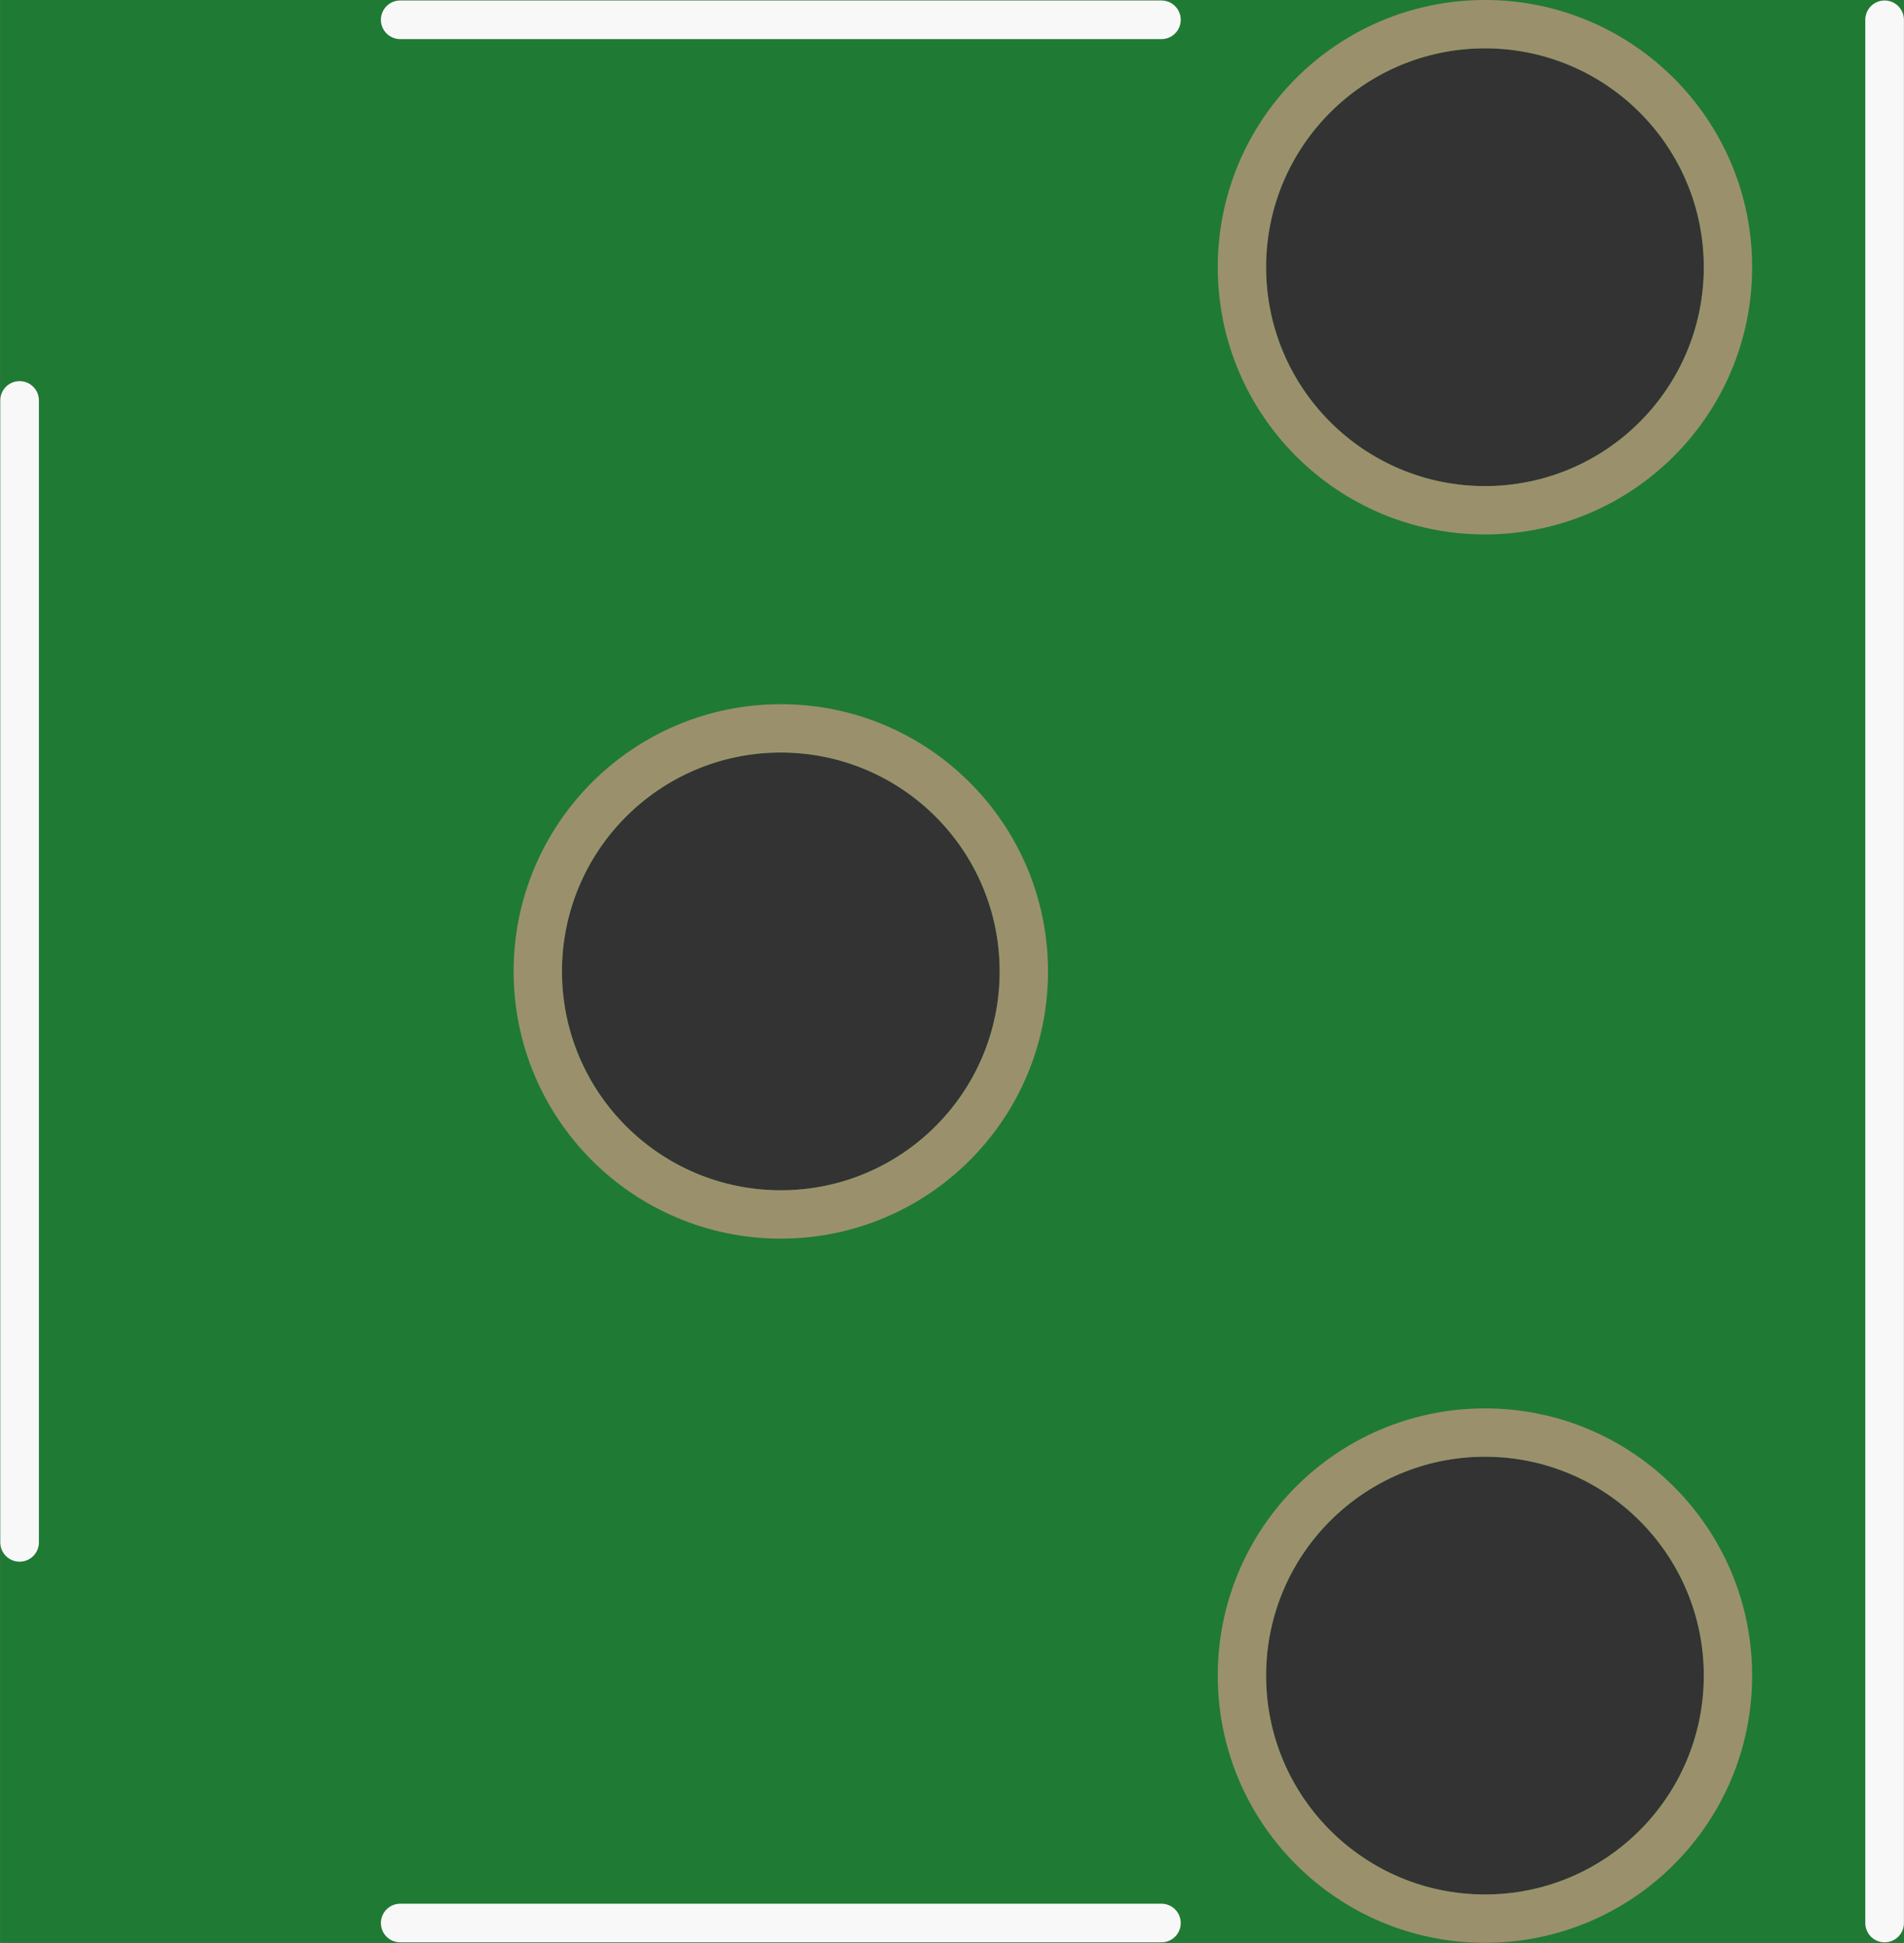 <?xml version='1.0' encoding='UTF-8' standalone='no'?>
<!-- Created with Fritzing (http://www.fritzing.org/) -->
<svg xmlns:svg='http://www.w3.org/2000/svg' xmlns='http://www.w3.org/2000/svg' version='1.2' baseProfile='tiny' x='0in' y='0in' width='0.394in' height='0.402in' viewBox='0 0 10.003 10.208' >
<rect x="0" y="0" width="10.003" height="10.208" fill="#333333" stroke="none"/>
<g id='breadboard'>
<path fill='#1F7A34' stroke='none' stroke-width='0' d='M0,0l10.003,0 0,10.208 -10.003,0 0,-10.208z
M2.952,5.104a1.15,1.15 0 1 0 2.3,0 1.15,1.15 0 1 0 -2.3,0z
M6.652,1.404a1.15,1.15 0 1 0 2.3,0 1.15,1.15 0 1 0 -2.3,0z
M6.652,8.804a1.15,1.15 0 1 0 2.3,0 1.15,1.15 0 1 0 -2.3,0z
'/>
<circle id='connector0pin' connectorname='BARREL' cx='4.102' cy='5.104' r='1.277' stroke='#9A916C' stroke-width='0.254' fill='none' />
<circle id='connector1pin' connectorname='BREAK' cx='7.802' cy='1.404' r='1.277' stroke='#9A916C' stroke-width='0.254' fill='none' />
<circle id='connector2pin' connectorname='SPRING' cx='7.802' cy='8.804' r='1.277' stroke='#9A916C' stroke-width='0.254' fill='none' />
<line x1='2.102' y1='0.104' x2='6.102' y2='0.104' stroke='#f8f8f8' stroke-width='0.203' stroke-linecap='round'/>
<line x1='9.902' y1='0.104' x2='9.902' y2='10.104' stroke='#f8f8f8' stroke-width='0.203' stroke-linecap='round'/>
<line x1='2.102' y1='10.104' x2='6.102' y2='10.104' stroke='#f8f8f8' stroke-width='0.203' stroke-linecap='round'/>
<line x1='0.102' y1='2.104' x2='0.102' y2='8.104' stroke='#f8f8f8' stroke-width='0.203' stroke-linecap='round'/>
</g>
</svg>